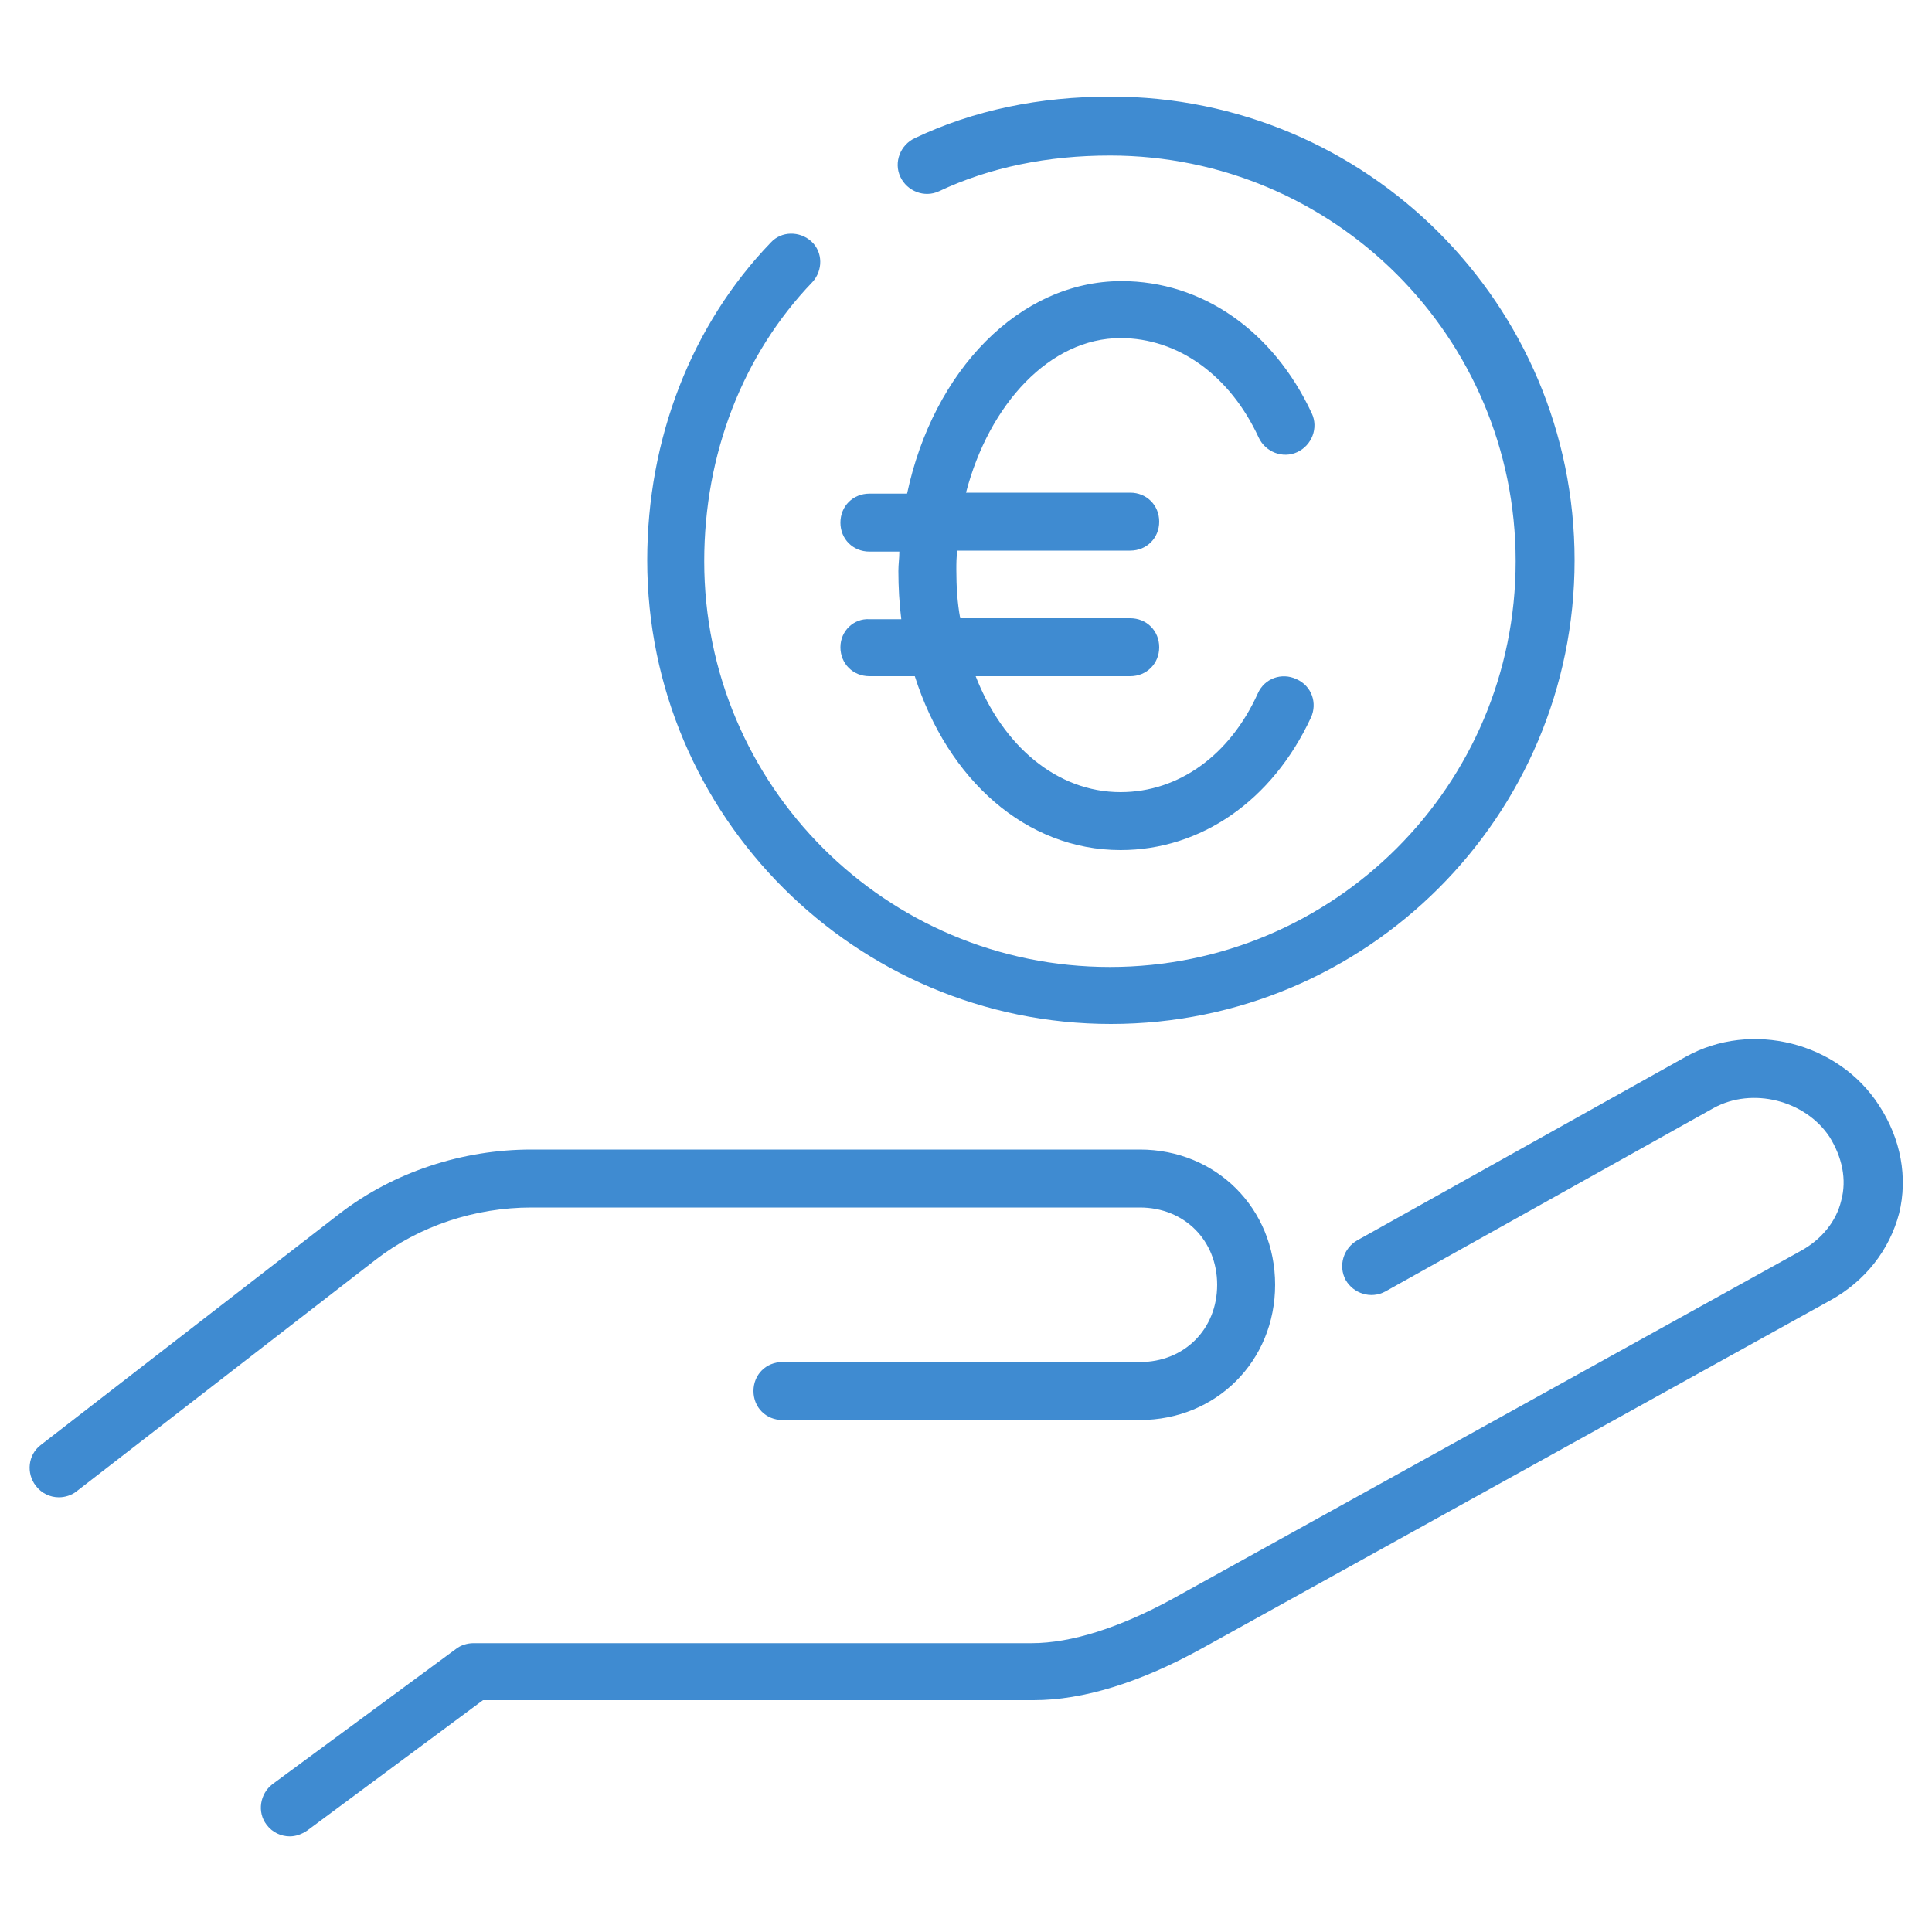 <?xml version="1.0" encoding="utf-8"?>
<!-- Generator: Adobe Illustrator 23.0.4, SVG Export Plug-In . SVG Version: 6.00 Build 0)  -->
<svg version="1.1" id="Calque_1" xmlns="http://www.w3.org/2000/svg" xmlns:xlink="http://www.w3.org/1999/xlink" x="0px" y="0px"
	 viewBox="0 0 200 200" style="enable-background:new 0 0 200 200;" xml:space="preserve">
<style type="text/css">
	.st0{fill:#3F8BD1;}
</style>
<g>
	<path class="st0" d="M87,67c0,1.7,1.3,3,3,3h4.7c3.4,10.7,11.5,18,21.3,18c8.3,0,15.7-5.1,19.7-13.7c0.7-1.5,0.1-3.3-1.5-4
		c-1.5-0.7-3.3-0.1-4,1.5C127.3,78.2,122,82,116,82c-6.6,0-12.2-4.8-15-12h16c1.7,0,3-1.3,3-3s-1.3-3-3-3H99.4
		c-0.3-1.6-0.4-3.3-0.4-5c0-0.7,0-1.3,0.1-2H117c1.7,0,3-1.3,3-3s-1.3-3-3-3h-17c2.4-9.2,8.7-16,16-16c5.9,0,11.3,3.8,14.3,10.3
		c0.7,1.5,2.5,2.2,4,1.5c1.5-0.7,2.2-2.5,1.5-4c-4-8.6-11.4-13.7-19.7-13.7c-10.6,0-19.5,9.3-22.2,22H90c-1.7,0-3,1.3-3,3s1.3,3,3,3
		h3.1c0,0.7-0.1,1.3-0.1,2c0,1.7,0.1,3.4,0.3,5H90C88.4,64,87,65.3,87,67z"/>
	<path class="st0" d="M194.5,114.4c-4.2-6.5-13.2-8.8-20-5l-34,19c-1.4,0.8-2,2.6-1.2,4.1c0.8,1.4,2.6,2,4.1,1.2l34-19
		c4-2.2,9.5-0.8,12,3c1.3,2.1,1.8,4.4,1.2,6.6c-0.5,2.1-2,4-4.2,5.2l-65,36c-5.5,3-10.5,4.6-14.6,4.6H49c-0.6,0-1.3,0.2-1.8,0.6
		l-19,14c-1.3,1-1.6,2.9-0.6,4.2c0.6,0.8,1.5,1.2,2.4,1.2c0.6,0,1.2-0.2,1.8-0.6L50,176h57c5.1,0,11-1.8,17.5-5.4l65-36
		c3.6-2,6.1-5.2,7.1-9C197.5,121.9,196.8,117.9,194.5,114.4z"/>
	<path class="st0" d="M55,125h63c4.6,0,8,3.4,8,8s-3.4,8-8,8H81c-1.7,0-3,1.3-3,3s1.3,3,3,3h37c7.9,0,14-6.1,14-14s-6.1-14-14-14H55
		c-7.1,0-14.2,2.3-19.8,6.6l-31,24c-1.3,1-1.5,2.9-0.5,4.2c0.6,0.8,1.5,1.2,2.4,1.2c0.6,0,1.3-0.2,1.8-0.6l31-24
		C43.4,126.9,49.2,125,55,125z"/>
	<path class="st0" d="M115,106c26.5,0,48-21.5,48-48s-21.5-48-48-48c-7.4,0-14.2,1.4-20.3,4.3c-1.5,0.7-2.2,2.5-1.5,4
		c0.7,1.5,2.5,2.2,4,1.5c5.3-2.5,11.3-3.7,17.7-3.7c23.2,0,42,18.8,42,42s-18.8,42-42,42c-23.2,0-42-18.8-42-42
		c0-11.1,4-21.4,11.2-28.9c1.1-1.2,1.1-3.1-0.1-4.2c-1.2-1.1-3.1-1.1-4.2,0.1C71.6,33.6,67,45.4,67,58C67,84.5,88.6,106,115,106z"/>
</g>
</svg>
